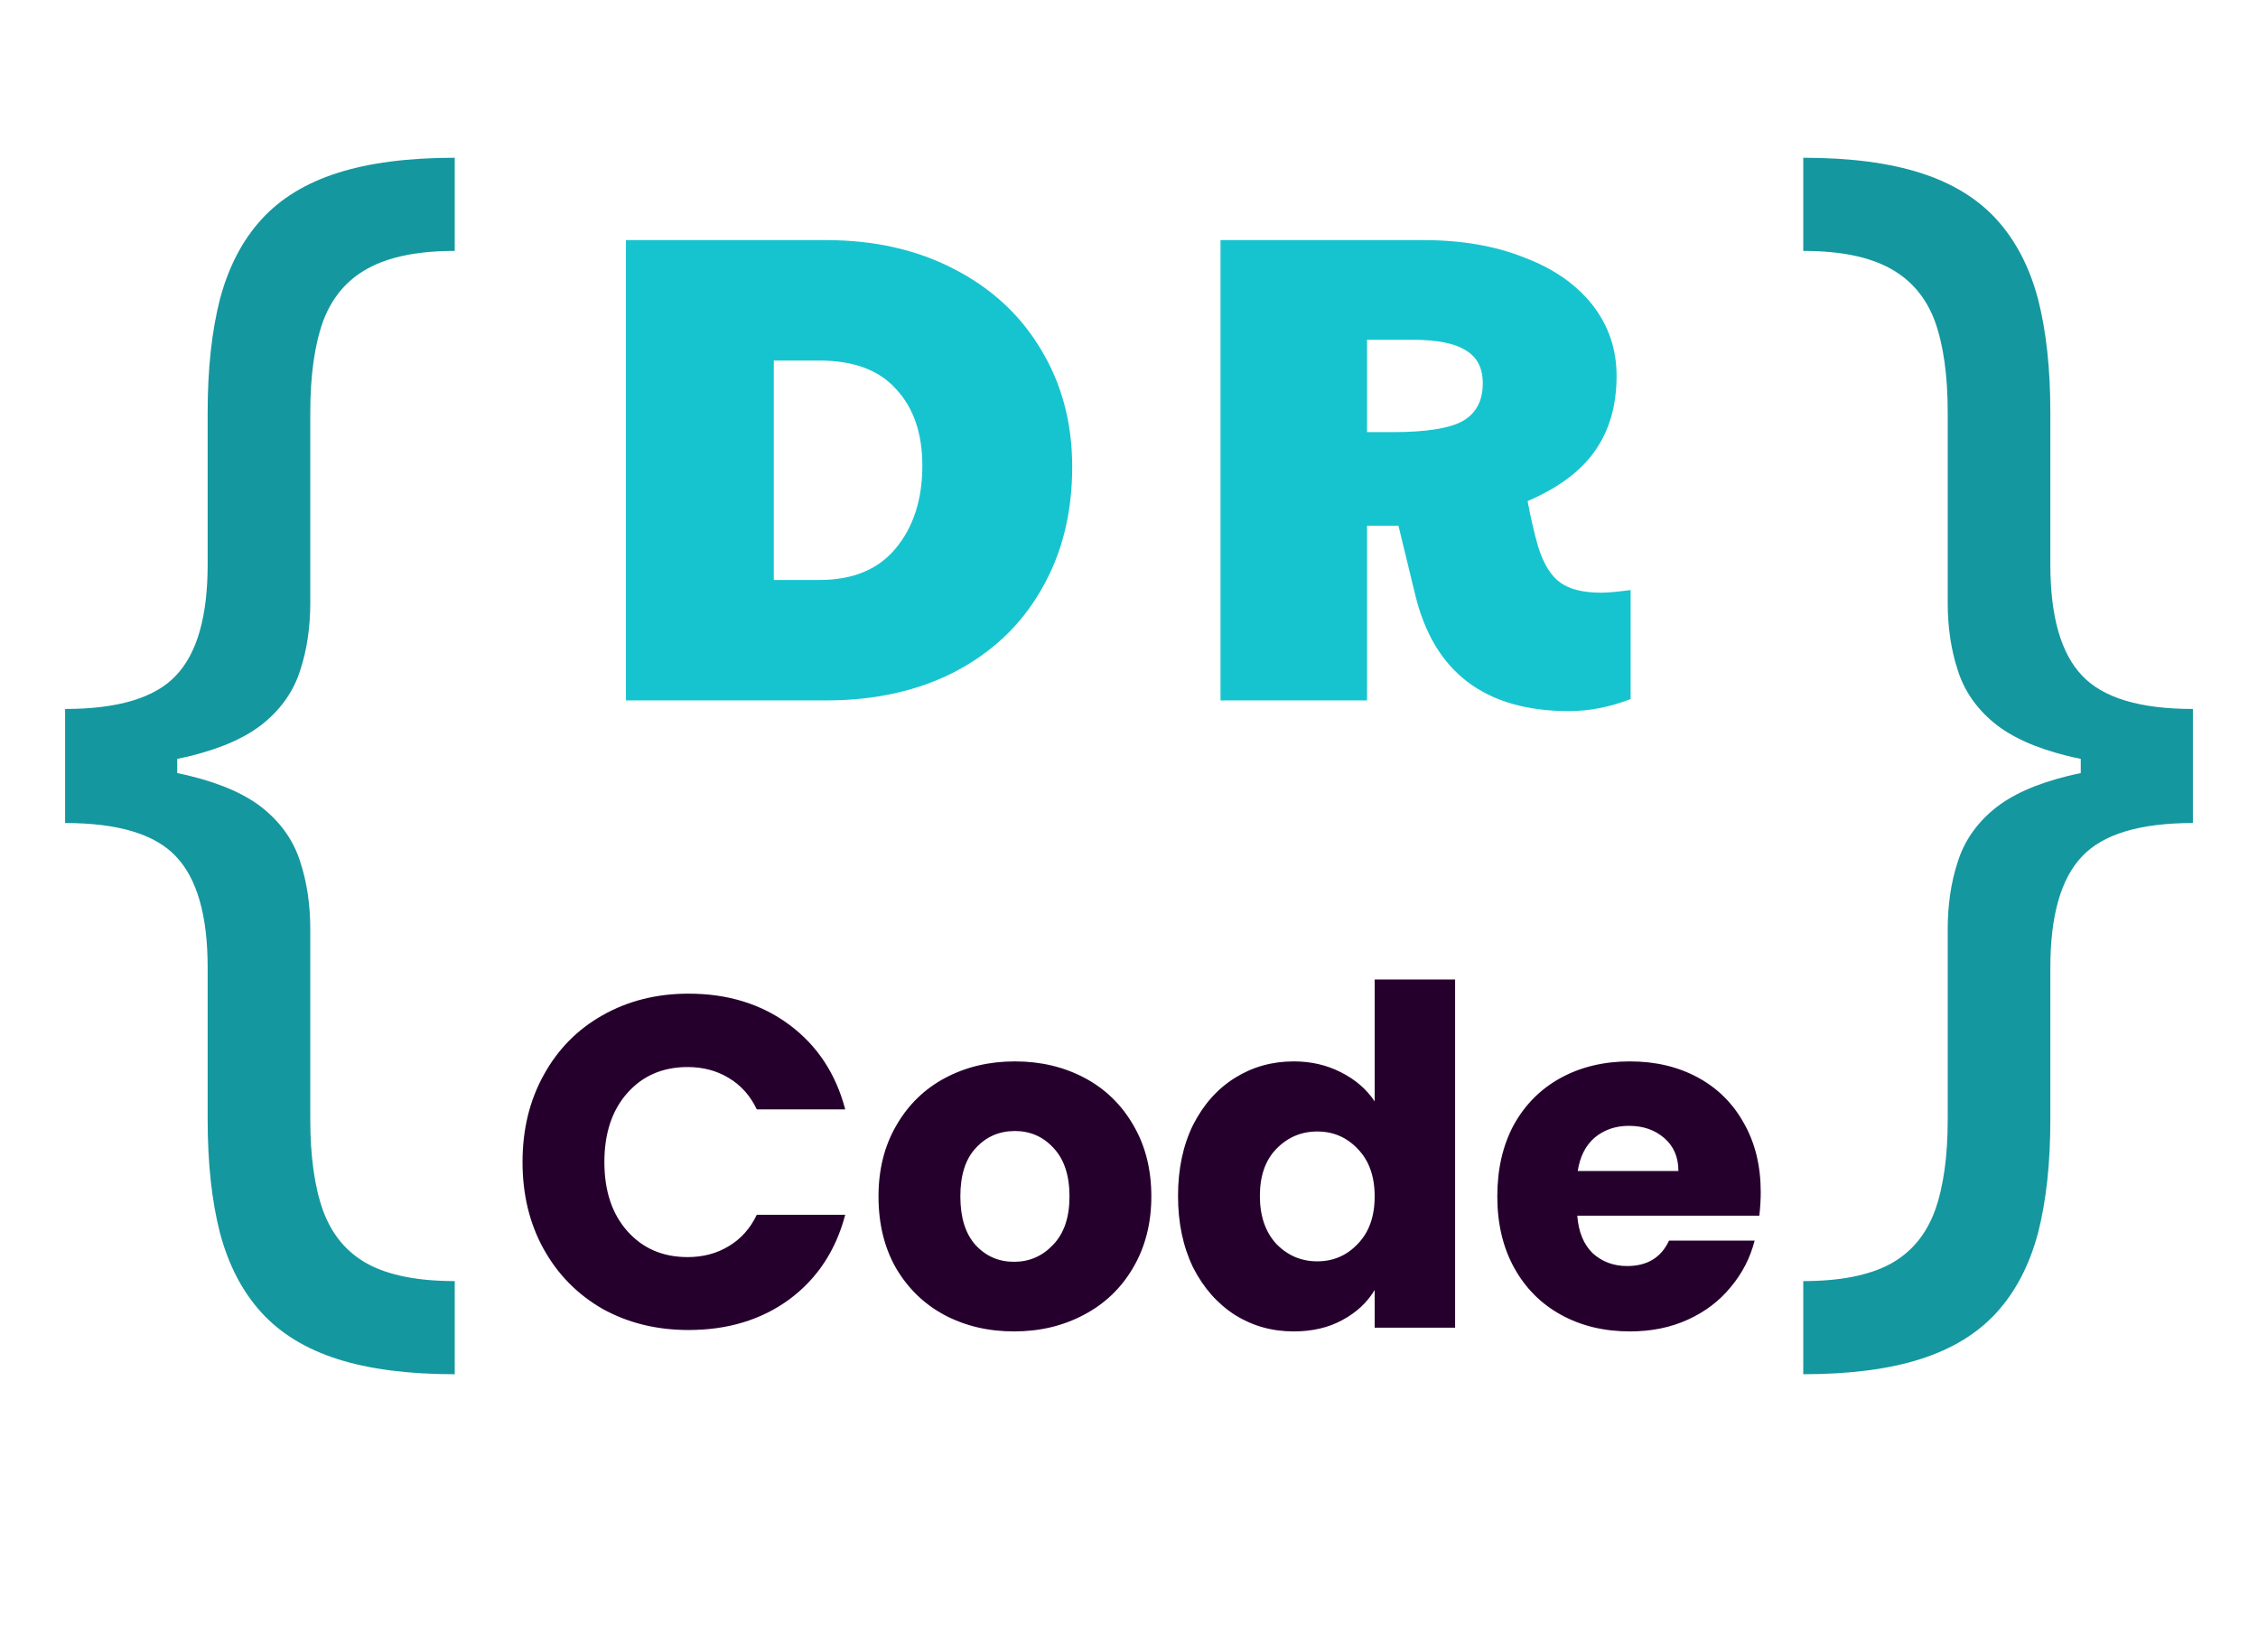<svg width="216" height="158" viewBox="0 0 216 158" fill="none" xmlns="http://www.w3.org/2000/svg">
<path d="M6.227 73.091V78.727C11.288 78.727 14.818 79.788 16.818 81.909C18.849 84.03 19.864 87.576 19.864 92.546V107.091C19.864 111.273 20.258 114.894 21.046 117.955C21.864 121.015 23.182 123.545 25 125.545C26.818 127.545 29.242 129.03 32.273 130C35.303 130.97 39.045 131.455 43.5 131.455V122.545C39.985 122.545 37.212 122 35.182 120.909C33.182 119.818 31.758 118.121 30.909 115.818C30.091 113.545 29.682 110.636 29.682 107.091V88.909C29.682 86.546 29.364 84.394 28.727 82.454C28.121 80.515 26.985 78.849 25.318 77.454C23.651 76.061 21.273 74.985 18.182 74.227C15.121 73.47 11.136 73.091 6.227 73.091ZM43.5 15.091C39.045 15.091 35.303 15.576 32.273 16.546C29.242 17.515 26.818 19 25 21C23.182 23 21.864 25.53 21.046 28.591C20.258 31.651 19.864 35.273 19.864 39.455V54C19.864 58.97 18.849 62.515 16.818 64.636C14.818 66.758 11.288 67.818 6.227 67.818V73.454C11.136 73.454 15.121 73.076 18.182 72.318C21.273 71.561 23.651 70.485 25.318 69.091C26.985 67.697 28.121 66.03 28.727 64.091C29.364 62.151 29.682 60 29.682 57.636V39.455C29.682 35.909 30.091 33 30.909 30.727C31.758 28.454 33.182 26.773 35.182 25.682C37.212 24.561 39.985 24 43.5 24V15.091ZM6.227 67.818V78.727H16.954V67.818H6.227Z" fill="#15979F"/>
<g filter="url(#filter0_d_1_8)">
<path d="M61.879 18.968H81.015C85.623 18.968 89.697 19.885 93.239 21.72C96.823 23.555 99.596 26.115 101.559 29.4C103.564 32.685 104.567 36.44 104.567 40.664C104.567 45.101 103.585 49.005 101.623 52.376C99.703 55.747 96.951 58.371 93.367 60.248C89.825 62.083 85.708 63 81.015 63H61.879V18.968ZM80.375 51.48C83.575 51.48 86.007 50.477 87.671 48.472C89.377 46.424 90.231 43.779 90.231 40.536C90.231 37.464 89.399 35.032 87.735 33.24C86.113 31.405 83.66 30.488 80.375 30.488H76.023V51.48H80.375ZM152.098 64.024C144.076 64.024 139.17 60.312 137.378 52.888L135.778 46.296H132.77V63H118.754V18.968H138.146C141.815 18.968 145.036 19.523 147.81 20.632C150.626 21.699 152.802 23.213 154.338 25.176C155.874 27.139 156.642 29.4 156.642 31.96C156.642 34.819 155.938 37.229 154.53 39.192C153.164 41.112 151.031 42.691 148.13 43.928C148.428 45.549 148.77 47.021 149.154 48.344C149.666 49.965 150.37 51.096 151.266 51.736C152.162 52.376 153.463 52.696 155.17 52.696C155.767 52.696 156.706 52.611 157.986 52.44V62.872C155.98 63.64 154.018 64.024 152.098 64.024ZM135.202 37.336C138.359 37.336 140.578 36.995 141.858 36.312C143.18 35.587 143.842 34.371 143.842 32.664C143.842 31.213 143.308 30.168 142.242 29.528C141.175 28.845 139.49 28.504 137.186 28.504H132.77V37.336H135.202Z" fill="#16C4CF"/>
</g>
<g filter="url(#filter1_d_1_8)">
<path d="M51.985 109.16C51.985 106.04 52.66 103.265 54.01 100.835C55.36 98.375 57.235 96.47 59.635 95.12C62.065 93.74 64.81 93.05 67.87 93.05C71.62 93.05 74.83 94.04 77.5 96.02C80.17 98 81.955 100.7 82.855 104.12H74.395C73.765 102.8 72.865 101.795 71.695 101.105C70.555 100.415 69.25 100.07 67.78 100.07C65.41 100.07 63.49 100.895 62.02 102.545C60.55 104.195 59.815 106.4 59.815 109.16C59.815 111.92 60.55 114.125 62.02 115.775C63.49 117.425 65.41 118.25 67.78 118.25C69.25 118.25 70.555 117.905 71.695 117.215C72.865 116.525 73.765 115.52 74.395 114.2H82.855C81.955 117.62 80.17 120.32 77.5 122.3C74.83 124.25 71.62 125.225 67.87 125.225C64.81 125.225 62.065 124.55 59.635 123.2C57.235 121.82 55.36 119.915 54.01 117.485C52.66 115.055 51.985 112.28 51.985 109.16ZM98.997 125.36C96.537 125.36 94.317 124.835 92.337 123.785C90.387 122.735 88.842 121.235 87.702 119.285C86.592 117.335 86.037 115.055 86.037 112.445C86.037 109.865 86.607 107.6 87.747 105.65C88.887 103.67 90.447 102.155 92.427 101.105C94.407 100.055 96.627 99.53 99.087 99.53C101.547 99.53 103.767 100.055 105.747 101.105C107.727 102.155 109.287 103.67 110.427 105.65C111.567 107.6 112.137 109.865 112.137 112.445C112.137 115.025 111.552 117.305 110.382 119.285C109.242 121.235 107.667 122.735 105.657 123.785C103.677 124.835 101.457 125.36 98.997 125.36ZM98.997 118.7C100.467 118.7 101.712 118.16 102.732 117.08C103.782 116 104.307 114.455 104.307 112.445C104.307 110.435 103.797 108.89 102.777 107.81C101.787 106.73 100.557 106.19 99.087 106.19C97.587 106.19 96.342 106.73 95.352 107.81C94.362 108.86 93.867 110.405 93.867 112.445C93.867 114.455 94.347 116 95.307 117.08C96.297 118.16 97.527 118.7 98.997 118.7ZM114.69 112.4C114.69 109.82 115.17 107.555 116.13 105.605C117.12 103.655 118.455 102.155 120.135 101.105C121.815 100.055 123.69 99.53 125.76 99.53C127.41 99.53 128.91 99.875 130.26 100.565C131.64 101.255 132.72 102.185 133.5 103.355V91.7H141.195V125H133.5V121.4C132.78 122.6 131.745 123.56 130.395 124.28C129.075 125 127.53 125.36 125.76 125.36C123.69 125.36 121.815 124.835 120.135 123.785C118.455 122.705 117.12 121.19 116.13 119.24C115.17 117.26 114.69 114.98 114.69 112.4ZM133.5 112.445C133.5 110.525 132.96 109.01 131.88 107.9C130.83 106.79 129.54 106.235 128.01 106.235C126.48 106.235 125.175 106.79 124.095 107.9C123.045 108.98 122.52 110.48 122.52 112.4C122.52 114.32 123.045 115.85 124.095 116.99C125.175 118.1 126.48 118.655 128.01 118.655C129.54 118.655 130.83 118.1 131.88 116.99C132.96 115.88 133.5 114.365 133.5 112.445ZM170.432 112.04C170.432 112.76 170.387 113.51 170.297 114.29H152.882C153.002 115.85 153.497 117.05 154.367 117.89C155.267 118.7 156.362 119.105 157.652 119.105C159.572 119.105 160.907 118.295 161.657 116.675H169.847C169.427 118.325 168.662 119.81 167.552 121.13C166.472 122.45 165.107 123.485 163.457 124.235C161.807 124.985 159.962 125.36 157.922 125.36C155.462 125.36 153.272 124.835 151.352 123.785C149.432 122.735 147.932 121.235 146.852 119.285C145.772 117.335 145.232 115.055 145.232 112.445C145.232 109.835 145.757 107.555 146.807 105.605C147.887 103.655 149.387 102.155 151.307 101.105C153.227 100.055 155.432 99.53 157.922 99.53C160.352 99.53 162.512 100.04 164.402 101.06C166.292 102.08 167.762 103.535 168.812 105.425C169.892 107.315 170.432 109.52 170.432 112.04ZM162.557 110.015C162.557 108.695 162.107 107.645 161.207 106.865C160.307 106.085 159.182 105.695 157.832 105.695C156.542 105.695 155.447 106.07 154.547 106.82C153.677 107.57 153.137 108.635 152.927 110.015H162.557Z" fill="#26002D"/>
</g>
<path d="M209.773 73.091V78.727C204.712 78.727 201.182 79.788 199.182 81.909C197.152 84.03 196.136 87.576 196.136 92.546V107.091C196.136 111.273 195.742 114.894 194.955 117.955C194.136 121.015 192.818 123.545 191 125.545C189.182 127.545 186.758 129.03 183.727 130C180.697 130.97 176.955 131.455 172.5 131.455V122.545C176.015 122.545 178.788 122 180.818 120.909C182.818 119.818 184.242 118.121 185.091 115.818C185.909 113.545 186.318 110.636 186.318 107.091V88.909C186.318 86.546 186.636 84.394 187.273 82.454C187.879 80.515 189.015 78.849 190.682 77.454C192.348 76.061 194.727 74.985 197.818 74.227C200.879 73.47 204.864 73.091 209.773 73.091ZM172.5 15.091C176.955 15.091 180.697 15.576 183.727 16.546C186.758 17.515 189.182 19 191 21C192.818 23 194.136 25.53 194.955 28.591C195.742 31.651 196.136 35.273 196.136 39.455V54C196.136 58.97 197.152 62.515 199.182 64.636C201.182 66.758 204.712 67.818 209.773 67.818V73.454C204.864 73.454 200.879 73.076 197.818 72.318C194.727 71.561 192.348 70.485 190.682 69.091C189.015 67.697 187.879 66.03 187.273 64.091C186.636 62.151 186.318 60 186.318 57.636V39.455C186.318 35.909 185.909 33 185.091 30.727C184.242 28.454 182.818 26.773 180.818 25.682C178.788 24.561 176.015 24 172.5 24V15.091ZM209.773 67.818V78.727H199.045V67.818H209.773Z" fill="#15979F"/>
<defs>
<filter id="filter0_d_1_8" x="55.879" y="18.968" width="104.107" height="53.056" filterUnits="userSpaceOnUse" color-interpolation-filters="sRGB">
<feFlood flood-opacity="0" result="BackgroundImageFix"/>
<feColorMatrix in="SourceAlpha" type="matrix" values="0 0 0 0 0 0 0 0 0 0 0 0 0 0 0 0 0 0 127 0" result="hardAlpha"/>
<feOffset dx="-2" dy="4"/>
<feGaussianBlur stdDeviation="2"/>
<feComposite in2="hardAlpha" operator="out"/>
<feColorMatrix type="matrix" values="0 0 0 0 0.748 0 0 0 0 0.925 0 0 0 0 0.861 0 0 0 0.25 0"/>
<feBlend mode="normal" in2="BackgroundImageFix" result="effect1_dropShadow_1_8"/>
<feBlend mode="normal" in="SourceGraphic" in2="effect1_dropShadow_1_8" result="shape"/>
</filter>
<filter id="filter1_d_1_8" x="43.985" y="87.7" width="130.447" height="45.66" filterUnits="userSpaceOnUse" color-interpolation-filters="sRGB">
<feFlood flood-opacity="0" result="BackgroundImageFix"/>
<feColorMatrix in="SourceAlpha" type="matrix" values="0 0 0 0 0 0 0 0 0 0 0 0 0 0 0 0 0 0 127 0" result="hardAlpha"/>
<feOffset dx="-2" dy="2"/>
<feGaussianBlur stdDeviation="3"/>
<feComposite in2="hardAlpha" operator="out"/>
<feColorMatrix type="matrix" values="0 0 0 0 1 0 0 0 0 1 0 0 0 0 1 0 0 0 0.72 0"/>
<feBlend mode="normal" in2="BackgroundImageFix" result="effect1_dropShadow_1_8"/>
<feBlend mode="normal" in="SourceGraphic" in2="effect1_dropShadow_1_8" result="shape"/>
</filter>
</defs>
</svg>
